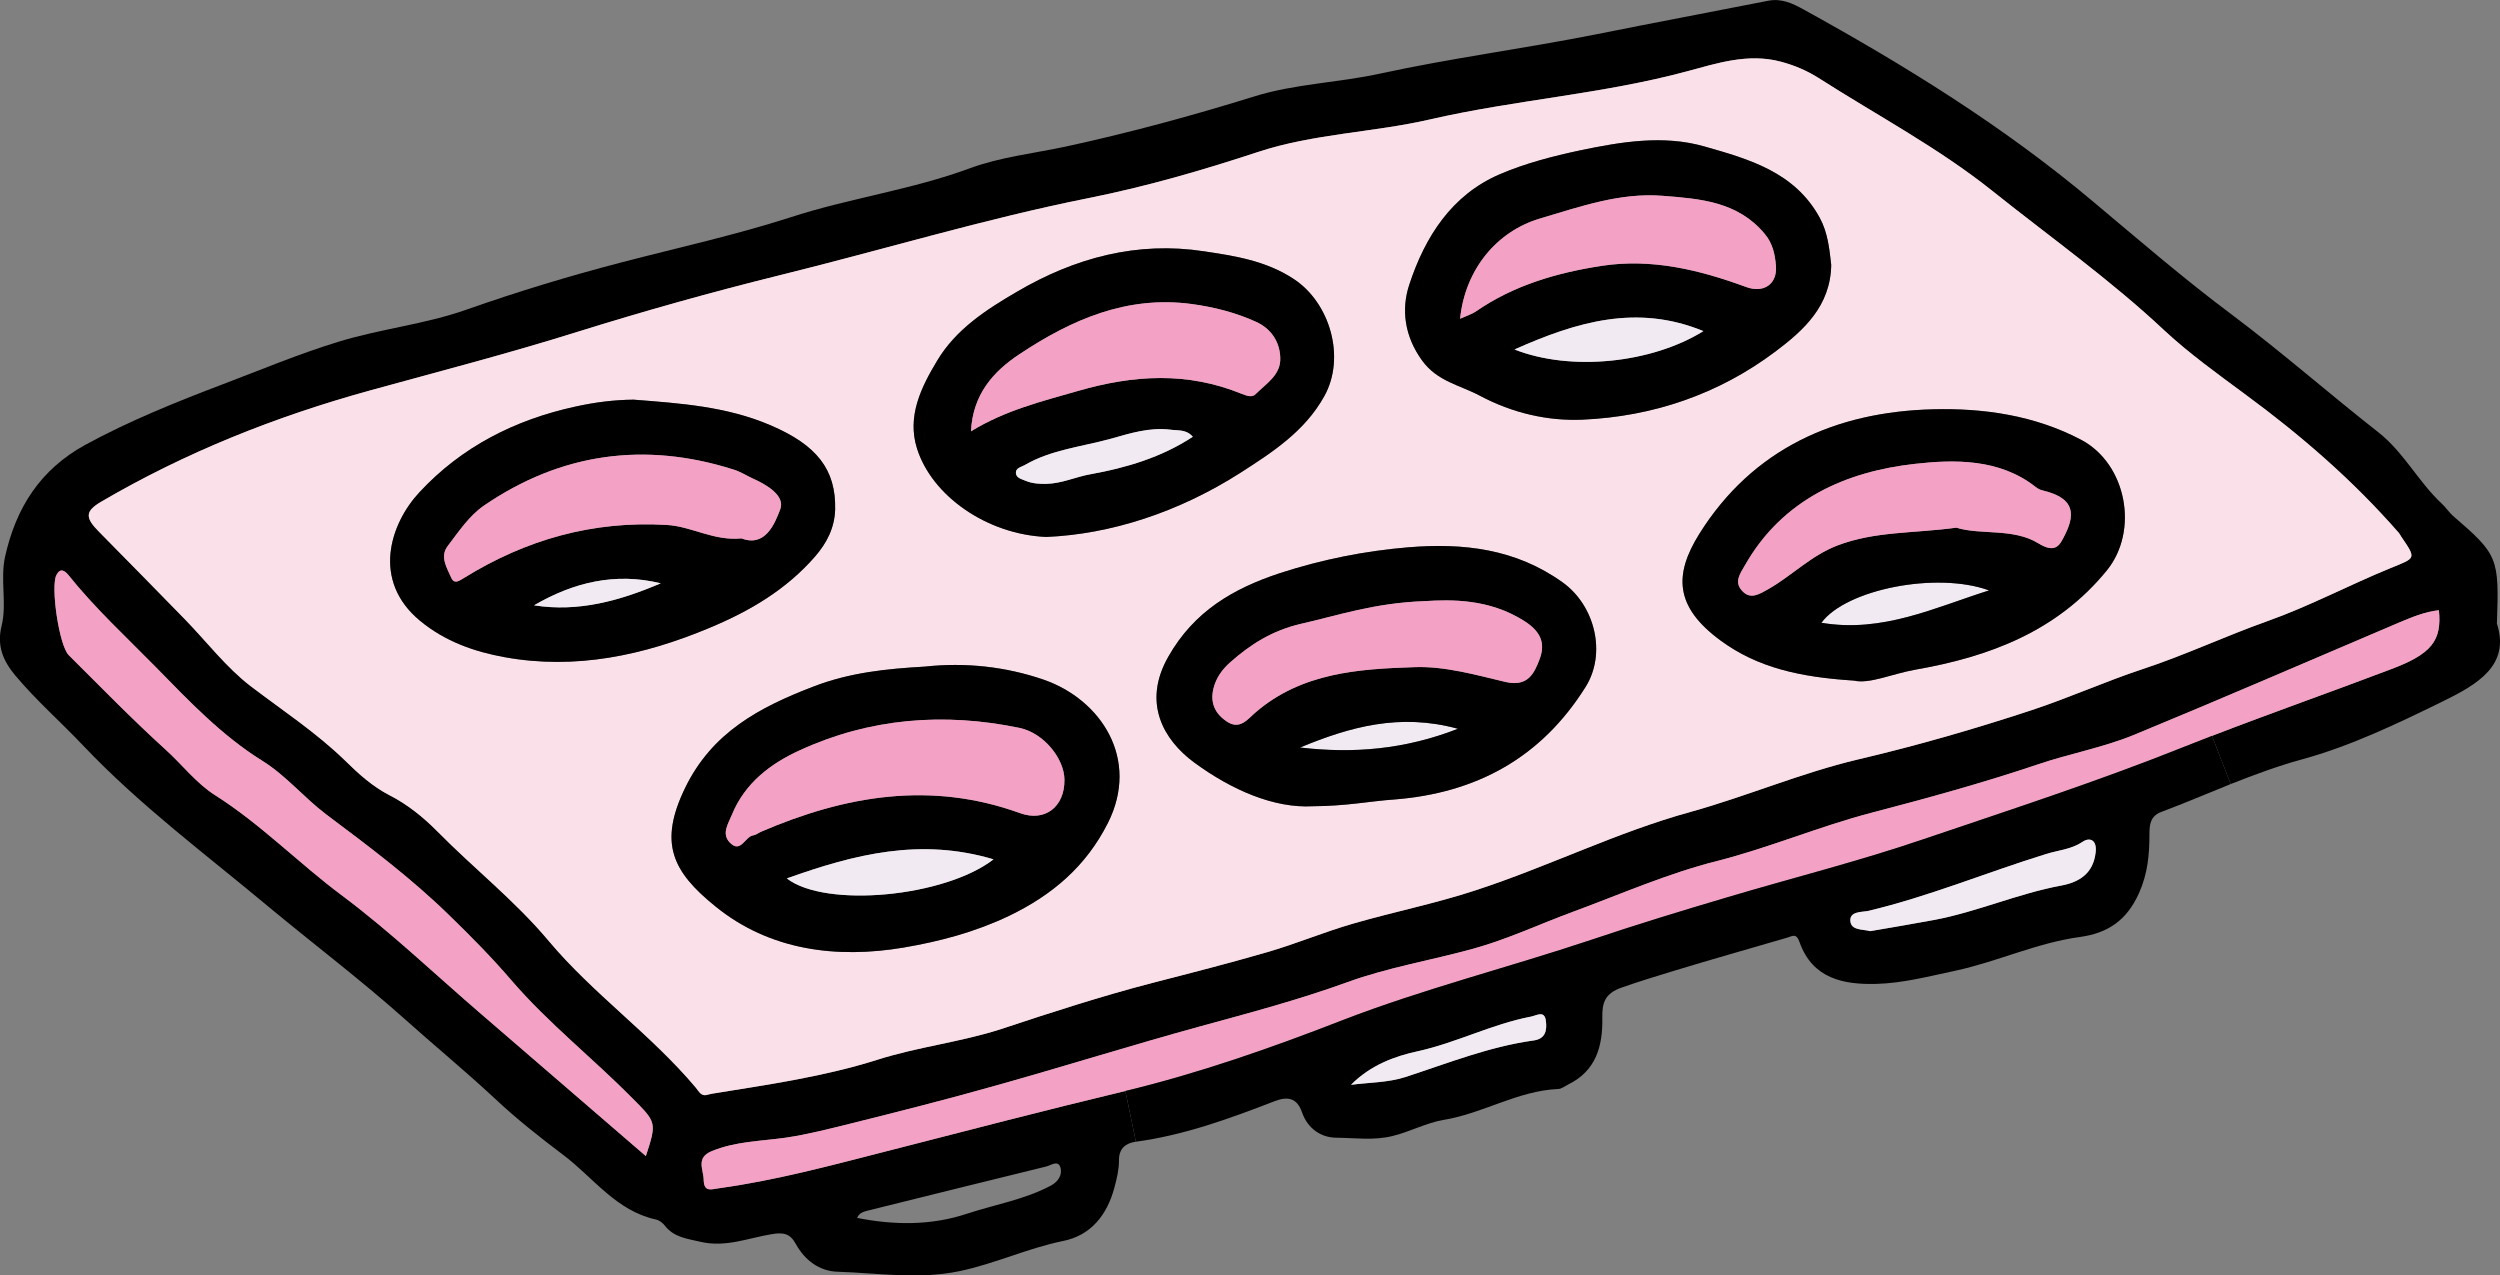 <?xml version="1.0" encoding="UTF-8"?><svg id="Layer_2" xmlns="http://www.w3.org/2000/svg" viewBox="0 0 137.49 70.14"><rect x="0" y="0" width="137.49" height="70.14" fill="#808080" stroke="none"/><defs><style>.cls-1{fill:#f2eaf2;}.cls-2{fill:#f3a2c5;}.cls-3{fill:#f9e0e9;}</style></defs><g id="Layer_8"><g><path class="cls-1" d="M100.17,34.25c1.35-1.84,6.34-2.83,9.22-1.78-2.98,.94-5.86,2.35-9.22,1.78Z"/><path class="cls-1" d="M71.5,41.11c2.72-1.13,5.48-1.91,8.68-1.03-2.95,1.15-5.78,1.37-8.68,1.03Z"/><path d="M137.32,34.29c.74,2.3-1.05,3.34-3.01,4.3-2.52,1.23-5.02,2.44-7.77,3.19-1.31,.36-2.59,.84-3.86,1.34l-1.03-2.65c3.26-1.26,6.56-2.42,9.83-3.66,2.24-.84,2.82-1.57,2.65-3.25-.76,.08-1.45,.37-2.15,.66-4.87,2.07-9.73,4.18-14.63,6.2-1.71,.7-3.55,1.03-5.31,1.63-3,1.01-6.06,1.85-9.12,2.65-2.87,.75-5.61,1.92-8.48,2.65-2.74,.69-5.29,1.82-7.92,2.79-1.85,.68-3.64,1.53-5.55,2.05-2.29,.63-4.66,1.02-6.88,1.83-2.65,.96-5.35,1.68-8.06,2.42-3.79,1.04-7.54,2.22-11.33,3.28-2.62,.74-5.26,1.41-7.91,2.07-1.18,.29-2.36,.6-3.59,.78-1.35,.19-2.76,.2-4.06,.74-.89,.37-.45,1.01-.44,1.59,.02,.69,.44,.5,.83,.45,3.13-.43,6.19-1.26,9.24-2.04,4.37-1.12,8.73-2.26,13.12-3.31l.58,2.79c-.52,.07-.94,.34-.93,1.02,0,.51-.12,1.03-.26,1.53-.4,1.48-1.29,2.61-2.82,2.91-1.95,.4-3.74,1.25-5.7,1.66-2.27,.47-4.48,.1-6.71,.03-.98-.03-1.79-.63-2.28-1.52-.32-.59-.69-.66-1.36-.54-1.27,.21-2.49,.73-3.86,.42-.76-.18-1.48-.24-1.99-.9-.12-.15-.3-.29-.48-.33-2.2-.48-3.44-2.3-5.1-3.55-1.3-.98-2.59-2-3.76-3.1-1.63-1.52-3.35-2.93-5-4.41-2.39-2.13-4.94-4.06-7.4-6.1-3.47-2.9-7.11-5.6-10.25-8.91-1.22-1.29-2.57-2.47-3.72-3.84-.67-.8-1.04-1.63-.76-2.75,.3-1.23-.09-2.53,.19-3.8,.6-2.69,1.93-4.78,4.4-6.14,2.44-1.33,5-2.36,7.58-3.34,2.11-.8,4.18-1.67,6.34-2.33,2.33-.72,4.76-.96,7.05-1.77,2.81-.99,5.65-1.85,8.53-2.6,3.11-.81,6.25-1.5,9.3-2.48,3.25-1.06,6.66-1.51,9.87-2.7,1.66-.61,3.47-.81,5.22-1.18,3.51-.76,6.98-1.7,10.42-2.77,2.21-.69,4.61-.75,6.9-1.25,3.95-.86,7.96-1.38,11.93-2.17,3.14-.63,6.29-1.22,9.43-1.84,.73-.14,1.34,.15,1.92,.47,5.59,3.08,11.01,6.43,15.91,10.55,2.53,2.12,5.03,4.28,7.67,6.25,2.76,2.07,5.35,4.35,8.07,6.48,1.38,1.09,2.19,2.72,3.47,3.91,.24,.22,.41,.5,.65,.7,2.44,2.11,2.51,2.27,2.38,5.89Zm-5.84-3.05c1.39-.57,1.42-.49,.57-1.74-.04-.07-.08-.14-.13-.2-2.52-2.89-5.39-5.37-8.48-7.64-1.5-1.11-3.03-2.21-4.38-3.46-2.99-2.81-6.31-5.16-9.5-7.71-2.98-2.38-6.36-4.16-9.56-6.21-.62-.39-1.31-.69-2.07-.89-1.8-.48-3.53,.1-5.14,.53-4.66,1.26-9.47,1.57-14.15,2.65-3.13,.72-6.4,.78-9.46,1.79s-6.14,1.9-9.29,2.53c-5.76,1.15-11.37,2.86-17.06,4.26-3.71,.92-7.42,1.96-11.07,3.1-3.79,1.19-7.62,2.18-11.43,3.23-5.18,1.43-10.13,3.4-14.76,6.11-.9,.53-.9,.88-.11,1.67,1.59,1.6,3.16,3.22,4.74,4.83,1.19,1.23,2.25,2.62,3.59,3.65,1.76,1.34,3.61,2.55,5.21,4.11,.71,.7,1.48,1.4,2.43,1.89,.97,.49,1.87,1.22,2.64,2,2.01,2.04,4.26,3.8,6.11,6.01,2.45,2.92,5.63,5.14,8.09,8.07,.17,.2,.29,.51,.66,.38,.12-.02,.23-.06,.35-.07,3.02-.49,6.04-.92,8.98-1.85,2.23-.71,4.59-.97,6.81-1.69,2.74-.91,5.49-1.8,8.29-2.53,2.14-.55,4.29-1.1,6.42-1.72,1.56-.46,3.06-1.09,4.62-1.54,2.24-.65,4.55-1.11,6.76-1.84,3.99-1.3,7.75-3.19,11.82-4.31,3.09-.86,6.07-2.14,9.19-2.88,3.24-.76,6.43-1.68,9.58-2.72,2.06-.68,4.05-1.58,6.08-2.25,2.34-.77,4.56-1.82,6.87-2.64s4.5-1.99,6.78-2.92ZM57.8,65.2c.42-.23,.61-.59,.53-.95-.11-.49-.53-.16-.78-.1-3.25,.79-6.5,1.61-9.75,2.41-.27,.07-.54,.12-.66,.42,2.03,.4,4.05,.43,6.04-.23,1.54-.51,3.16-.77,4.62-1.55Zm-22.28-1.62c.61-1.86,.57-1.86-.73-3.17-2.18-2.21-4.63-4.13-6.66-6.49-1.06-1.24-2.21-2.4-3.38-3.54-2.1-2.06-4.46-3.83-6.81-5.59-1.22-.92-2.2-2.13-3.5-2.94-2.24-1.39-4.04-3.29-5.86-5.15-1.64-1.67-3.37-3.26-4.83-5.09-.18-.21-.43-.41-.65,.02-.32,.63,.15,3.87,.68,4.4,1.76,1.75,3.49,3.53,5.32,5.19,.92,.83,1.69,1.85,2.71,2.5,2.53,1.6,4.61,3.75,7,5.53,2.69,2.01,5.13,4.35,7.69,6.55,3.01,2.6,6.02,5.19,9.02,7.78Z"/><path class="cls-2" d="M134.13,33.56c.17,1.68-.41,2.41-2.65,3.25-3.27,1.24-6.57,2.4-9.83,3.66l-1.53,.6c-4.72,1.89-9.55,3.46-14.36,5.09-3.52,1.2-7.14,2.11-10.71,3.17-2.53,.75-5.06,1.52-7.55,2.36-4.55,1.52-9.2,2.69-13.68,4.42-3.9,1.52-7.87,2.91-11.93,3.89-4.39,1.05-8.75,2.19-13.12,3.31-3.05,.78-6.11,1.61-9.24,2.04-.39,.05-.81,.24-.83-.45,0-.58-.45-1.22,.44-1.59,1.3-.54,2.71-.55,4.06-.74,1.23-.18,2.41-.49,3.59-.78,2.65-.66,5.29-1.33,7.91-2.07,3.79-1.06,7.54-2.24,11.33-3.28,2.71-.74,5.41-1.46,8.06-2.42,2.22-.81,4.59-1.2,6.88-1.83,1.91-.52,3.7-1.37,5.55-2.05,2.63-.97,5.18-2.1,7.92-2.79,2.87-.73,5.61-1.9,8.48-2.65,3.06-.8,6.12-1.64,9.12-2.65,1.76-.6,3.6-.93,5.31-1.63,4.9-2.02,9.76-4.13,14.63-6.2,.7-.29,1.39-.58,2.15-.66Z"/><path class="cls-3" d="M132.05,29.5c.85,1.25,.82,1.17-.57,1.74-2.28,.93-4.47,2.1-6.78,2.92s-4.53,1.87-6.87,2.64c-2.03,.67-4.02,1.57-6.08,2.25-3.15,1.04-6.34,1.96-9.58,2.72-3.12,.74-6.1,2.02-9.19,2.88-4.07,1.12-7.83,3.01-11.82,4.31-2.21,.73-4.52,1.19-6.76,1.84-1.56,.45-3.06,1.08-4.62,1.54-2.13,.62-4.28,1.17-6.42,1.72-2.8,.73-5.55,1.62-8.29,2.53-2.22,.72-4.58,.98-6.81,1.69-2.94,.93-5.96,1.36-8.98,1.85-.12,.01-.23,.05-.35,.07-.37,.13-.49-.18-.66-.38-2.46-2.93-5.64-5.15-8.09-8.07-1.85-2.21-4.1-3.97-6.11-6.01-.77-.78-1.67-1.51-2.64-2-.95-.49-1.72-1.19-2.43-1.89-1.6-1.56-3.45-2.77-5.21-4.11-1.34-1.03-2.4-2.42-3.59-3.65-1.58-1.61-3.15-3.23-4.74-4.83-.79-.79-.79-1.14,.11-1.67,4.63-2.71,9.58-4.68,14.76-6.11,3.81-1.05,7.64-2.04,11.43-3.23,3.65-1.14,7.36-2.18,11.07-3.1,5.69-1.4,11.3-3.11,17.06-4.26,3.15-.63,6.23-1.52,9.29-2.53s6.33-1.07,9.46-1.79c4.68-1.08,9.49-1.39,14.15-2.65,1.61-.43,3.34-1.01,5.14-.53,.76,.2,1.45,.5,2.07,.89,3.2,2.05,6.58,3.83,9.56,6.21,3.19,2.55,6.51,4.9,9.5,7.71,1.35,1.25,2.88,2.35,4.38,3.46,3.09,2.27,5.96,4.75,8.48,7.64,.05,.06,.09,.13,.13,.2Zm-16.19,1.88c1.79-2.19,1.09-5.87-1.4-7.19-2.56-1.35-5.37-1.75-8.14-1.68-5.36,.13-9.93,2.16-12.87,6.86-1.38,2.22-1.37,3.99,1.18,5.86,2.03,1.49,4.36,2.01,7.33,2.2,.85,.2,2.09-.37,3.37-.6,4.07-.71,7.79-2.1,10.53-5.45Zm-15.15-16.81c-.1-.86-.18-1.76-.63-2.59-1.38-2.53-3.91-3.23-6.36-3.93-2.25-.64-4.57-.25-6.82,.22-1.5,.32-3.01,.71-4.41,1.31-2.66,1.14-4.12,3.45-4.98,6.06-.46,1.37-.27,2.86,.71,4.2,.83,1.14,2.08,1.34,3.18,1.93,1.77,.94,3.7,1.39,5.62,1.31,3.87-.17,7.48-1.39,10.61-3.74,1.56-1.17,3.04-2.5,3.08-4.77Zm-13.51,23.21c1.16-1.85,.52-4.47-1.26-5.75-2.58-1.85-5.46-2.18-8.49-1.93-2.4,.2-4.75,.67-7.06,1.42-2.58,.85-4.73,2.11-6.14,4.6-1.44,2.53-.26,4.57,1.42,5.81,2.07,1.52,4.4,2.53,6.53,2.41,1.86-.01,3.15-.28,4.46-.37,4.54-.35,8.1-2.3,10.54-6.19Zm-14.37-15.99c1.19-2.13,.32-5.15-1.7-6.46-1.53-1-3.25-1.26-4.92-1.51-3.67-.56-7.09,.35-10.29,2.23-1.7,.99-3.34,2.06-4.37,3.77-.88,1.46-1.68,3.06-1.12,4.84,.81,2.59,3.82,4.73,7.11,4.87,3.53-.15,7.27-1.35,10.68-3.53,1.76-1.13,3.54-2.28,4.61-4.21Zm-11.9,23.47c1.77-3.51-.37-6.78-3.53-7.88-2.1-.72-4.3-.96-6.53-.72-2.09,.12-4.12,.32-6.14,1.1-2.97,1.14-5.57,2.52-7.05,5.57-1.46,3.01-.73,4.59,1.68,6.53,2.96,2.4,6.63,2.88,10.35,2.25,1.98-.34,3.92-.85,5.78-1.74,2.39-1.15,4.24-2.73,5.44-5.11Zm-15-17.24c.05-2.19-1-3.54-3.55-4.63-2.42-1.04-4.98-1.21-7.54-1.41-1.08,.01-2.15,.15-3.19,.38-3.32,.72-6.26,2.21-8.58,4.71-1.62,1.74-2.64,4.86,.03,7.07,1.38,1.14,2.99,1.7,4.64,2,3.9,.71,7.65-.09,11.28-1.61,2.21-.92,4.22-2.1,5.81-3.93,.64-.74,1.07-1.57,1.1-2.58Z"/><path d="M121.65,40.47l1.03,2.65c-1.27,.51-2.53,1.05-3.81,1.53-.61,.23-.66,.69-.66,1.24,0,1.1-.09,2.14-.57,3.22-.68,1.52-1.73,2.21-3.25,2.42-2.37,.32-4.54,1.36-6.87,1.86-1.43,.3-2.85,.68-4.32,.72-1.82,.05-3.52-.29-4.23-2.29-.18-.52-.39-.34-.69-.25-2.05,.6-4.11,1.18-6.15,1.8-.98,.3-1.97,.6-2.94,.94-.95,.33-1.08,.86-1.07,1.66,.03,1.56-.34,2.93-1.89,3.68-.18,.09-.36,.24-.54,.24-2.23,.1-4.14,1.35-6.3,1.7-.95,.16-1.86,.66-2.82,.89-1.03,.25-2.05,.1-3.07,.09-.84,0-1.59-.5-1.9-1.41-.27-.77-.77-.88-1.5-.6-2.48,.96-4.97,1.87-7.63,2.23l-.58-2.79c4.06-.98,8.03-2.37,11.93-3.89,4.48-1.73,9.13-2.9,13.68-4.42,2.49-.84,5.02-1.61,7.55-2.36,3.57-1.06,7.19-1.97,10.71-3.17,4.81-1.63,9.64-3.2,14.36-5.09l1.53-.6Zm-6.4,6.42c.09-.71-.33-.86-.72-.59-.63,.42-1.35,.46-2.01,.67-3.27,1.01-6.45,2.34-9.79,3.13-.33,.07-1.06,0-.96,.61,.08,.47,.71,.39,1.08,.5,1.21-.21,2.37-.4,3.54-.62,2.37-.45,4.6-1.45,6.98-1.89,.97-.18,1.75-.66,1.88-1.81Zm-30.9,10.33c.65-.09,.73-.56,.67-1.06-.07-.61-.49-.32-.82-.25-2.15,.41-4.1,1.44-6.25,1.91-1.24,.27-2.57,.75-3.65,1.84,1-.13,2.05-.12,3-.43,2.33-.76,4.6-1.67,7.05-2.01Z"/><path d="M114.46,24.19c2.49,1.32,3.19,5,1.4,7.19-2.74,3.35-6.46,4.74-10.53,5.45-1.28,.23-2.52,.8-3.37,.6-2.97-.19-5.3-.71-7.33-2.2-2.55-1.87-2.56-3.64-1.18-5.86,2.94-4.7,7.51-6.73,12.87-6.86,2.77-.07,5.58,.33,8.14,1.68Zm-.89,5.21c.68-1.35,.29-2.05-1.2-2.42-.15-.03-.3-.1-.42-.2-1.99-1.57-4.49-1.51-6.63-1.27-3.79,.42-7.28,1.94-9.35,5.57-.28,.48-.59,.91-.19,1.38,.46,.54,.93,.24,1.47-.06,1.3-.74,2.34-1.84,3.8-2.4,2.06-.79,4.2-.66,6.54-.98,1.34,.42,3.13,.01,4.51,.86,.99,.61,1.2,.05,1.47-.48Zm-4.18,3.07c-2.88-1.05-7.87-.06-9.22,1.78,3.36,.57,6.24-.84,9.22-1.78Z"/><path class="cls-1" d="M114.53,46.3c.39-.27,.81-.12,.72,.59-.13,1.15-.91,1.63-1.88,1.81-2.38,.44-4.61,1.44-6.98,1.89-1.17,.22-2.33,.41-3.54,.62-.37-.11-1-.03-1.08-.5-.1-.61,.63-.54,.96-.61,3.34-.79,6.52-2.12,9.79-3.13,.66-.21,1.38-.25,2.01-.67Z"/><path class="cls-2" d="M112.37,26.98c1.49,.37,1.88,1.07,1.2,2.42-.27,.53-.48,1.09-1.47,.48-1.38-.85-3.17-.44-4.51-.86-2.34,.32-4.48,.19-6.54,.98-1.46,.56-2.5,1.66-3.8,2.4-.54,.3-1.01,.6-1.47,.06-.4-.47-.09-.9,.19-1.38,2.07-3.63,5.56-5.15,9.35-5.57,2.14-.24,4.64-.3,6.63,1.27,.12,.1,.27,.17,.42,.2Z"/><path d="M100.08,11.98c.45,.83,.53,1.73,.63,2.59-.04,2.27-1.52,3.6-3.08,4.77-3.13,2.35-6.74,3.57-10.61,3.74-1.92,.08-3.85-.37-5.62-1.31-1.1-.59-2.35-.79-3.18-1.93-.98-1.34-1.17-2.83-.71-4.2,.86-2.61,2.32-4.92,4.98-6.06,1.4-.6,2.91-.99,4.41-1.31,2.25-.47,4.57-.86,6.82-.22,2.45,.7,4.98,1.4,6.36,3.93Zm-4.06,3.8c.96,.36,1.73-.14,1.65-1.16-.05-.61-.17-1.23-.62-1.76-1.48-1.78-3.56-1.93-5.6-2.09-2.34-.19-4.53,.59-6.73,1.24-2.43,.71-4.15,2.84-4.42,5.52,.35-.16,.62-.24,.85-.39,2.09-1.45,4.47-2.14,6.94-2.52,2.75-.42,5.37,.22,7.93,1.16Zm-2.34,2.43c-3.64-1.5-6.96-.52-10.39,1.01,3.1,1.22,7.54,.76,10.39-1.01Z"/><path class="cls-2" d="M97.67,14.62c.08,1.02-.69,1.52-1.65,1.16-2.56-.94-5.18-1.58-7.93-1.16-2.47,.38-4.85,1.07-6.94,2.52-.23,.15-.5,.23-.85,.39,.27-2.68,1.99-4.81,4.42-5.52,2.2-.65,4.39-1.43,6.73-1.24,2.04,.16,4.12,.31,5.6,2.09,.45,.53,.57,1.15,.62,1.76Z"/><path class="cls-1" d="M83.29,19.22c3.43-1.53,6.75-2.51,10.39-1.01-2.85,1.77-7.29,2.23-10.39,1.01Z"/><path d="M85.94,32.03c1.78,1.28,2.42,3.9,1.26,5.75-2.44,3.89-6,5.84-10.54,6.19-1.31,.09-2.6,.36-4.46,.37-2.13,.12-4.46-.89-6.53-2.41-1.68-1.24-2.86-3.28-1.42-5.81,1.41-2.49,3.56-3.75,6.14-4.6,2.31-.75,4.66-1.22,7.06-1.42,3.03-.25,5.91,.08,8.49,1.93Zm-1.26,4.2c.33-.89,.02-1.52-.84-2.07-1.94-1.24-4.03-1.19-5.49-1.1-2.79,.1-4.77,.79-6.81,1.25-1.55,.36-2.77,1.12-3.9,2.13-.36,.32-.65,.7-.82,1.15-.3,.83-.15,1.54,.62,2.07,.75,.53,1.19-.13,1.62-.49,2.54-2.18,5.67-2.38,8.74-2.48,1.67-.06,3.37,.43,5.02,.82,1.2,.27,1.56-.47,1.86-1.28Zm-4.5,3.85c-3.2-.88-5.96-.1-8.68,1.03,2.9,.34,5.73,.12,8.68-1.03Z"/><path class="cls-1" d="M85.02,56.16c.06,.5-.02,.97-.67,1.06-2.45,.34-4.72,1.25-7.05,2.01-.95,.31-2,.3-3,.43,1.08-1.09,2.41-1.57,3.65-1.84,2.15-.47,4.1-1.5,6.25-1.91,.33-.07,.75-.36,.82,.25Z"/><path class="cls-2" d="M83.84,34.16c.86,.55,1.17,1.18,.84,2.07-.3,.81-.66,1.55-1.86,1.28-1.65-.39-3.35-.88-5.02-.82-3.07,.1-6.2,.3-8.74,2.48-.43,.36-.87,1.02-1.62,.49-.77-.53-.92-1.24-.62-2.07,.17-.45,.46-.83,.82-1.15,1.13-1.01,2.35-1.77,3.9-2.13,2.04-.46,4.02-1.15,6.81-1.25,1.46-.09,3.55-.14,5.49,1.1Z"/><path d="M71.13,15.33c2.02,1.31,2.89,4.33,1.7,6.46-1.07,1.93-2.85,3.08-4.61,4.21-3.41,2.18-7.15,3.38-10.68,3.53-3.29-.14-6.3-2.28-7.11-4.87-.56-1.78,.24-3.38,1.12-4.84,1.03-1.71,2.67-2.78,4.37-3.77,3.2-1.88,6.62-2.79,10.29-2.23,1.67,.25,3.39,.51,4.92,1.51Zm-2.07,6.34c.58-.58,1.39-1.05,1.35-2-.03-.9-.53-1.61-1.33-1.97-1.12-.51-2.3-.81-3.54-.98-3.57-.48-6.61,.86-9.46,2.75-1.44,.95-2.58,2.21-2.68,4.25,1.9-1.16,3.87-1.64,5.85-2.21,3.1-.9,6.05-1.07,9.04,.15,.29,.11,.57,.22,.77,.01Zm-3.46,2.35c-.36-.42-.82-.33-1.24-.39-1.14-.14-2.21,.2-3.27,.5-1.59,.44-3.28,.6-4.74,1.45-.2,.11-.5,.16-.48,.44,.02,.27,.32,.33,.53,.42,.36,.15,.74,.18,1.15,.17,.86-.02,1.62-.39,2.43-.53,1.99-.36,3.9-.93,5.62-2.06Z"/><path class="cls-2" d="M70.41,19.67c.04,.95-.77,1.42-1.35,2-.2,.21-.48,.1-.77-.01-2.99-1.22-5.94-1.05-9.04-.15-1.98,.57-3.95,1.05-5.85,2.21,.1-2.04,1.24-3.3,2.68-4.25,2.85-1.89,5.89-3.23,9.46-2.75,1.24,.17,2.42,.47,3.54,.98,.8,.36,1.3,1.07,1.33,1.97Z"/><path class="cls-1" d="M64.36,23.63c.42,.06,.88-.03,1.24,.39-1.72,1.13-3.63,1.7-5.62,2.06-.81,.14-1.57,.51-2.43,.53-.41,.01-.79-.02-1.15-.17-.21-.09-.51-.15-.53-.42-.02-.28,.28-.33,.48-.44,1.46-.85,3.15-1.01,4.74-1.45,1.06-.3,2.13-.64,3.27-.5Z"/><path d="M57.4,37.38c3.16,1.1,5.3,4.37,3.53,7.88-1.2,2.38-3.05,3.96-5.44,5.11-1.86,.89-3.8,1.4-5.78,1.74-3.72,.63-7.39,.15-10.35-2.25-2.41-1.94-3.14-3.52-1.68-6.53,1.48-3.05,4.08-4.43,7.05-5.57,2.02-.78,4.05-.98,6.14-1.1,2.23-.24,4.43,0,6.53,.72Zm-1.3,7.34c1.38,.5,2.46-.36,2.44-1.84,0-1.14-1.12-2.57-2.48-2.85-4.15-.86-8.23-.54-12.09,1.24-1.58,.72-3,1.79-3.71,3.52-.2,.5-.6,1.06-.12,1.55,.6,.62,.83-.34,1.29-.4,.15-.02,.29-.14,.43-.2,4.63-1.99,9.33-2.8,14.24-1.02Zm-1.46,2.54c-4.03-1.2-7.64-.28-11.37,1.05,2.14,1.65,8.7,1.02,11.37-1.05Z"/><path class="cls-2" d="M58.54,42.88c.02,1.48-1.06,2.34-2.44,1.84-4.91-1.78-9.61-.97-14.24,1.02-.14,.06-.28,.18-.43,.2-.46,.06-.69,1.02-1.29,.4-.48-.49-.08-1.05,.12-1.55,.71-1.73,2.13-2.8,3.71-3.52,3.86-1.78,7.94-2.1,12.09-1.24,1.36,.28,2.47,1.71,2.48,2.85Z"/><path class="cls-1" d="M43.27,48.31c3.73-1.33,7.34-2.25,11.37-1.05-2.67,2.07-9.23,2.7-11.37,1.05Z"/><path d="M42.38,23.39c2.55,1.09,3.6,2.44,3.55,4.63-.03,1.01-.46,1.84-1.1,2.58-1.59,1.83-3.6,3.01-5.81,3.93-3.63,1.52-7.38,2.32-11.28,1.61-1.65-.3-3.26-.86-4.64-2-2.67-2.21-1.65-5.33-.03-7.07,2.32-2.5,5.26-3.99,8.58-4.71,1.04-.23,2.11-.37,3.19-.38,2.56,.2,5.12,.37,7.54,1.41Zm.53,4.62c.28-.74-.72-1.34-1.5-1.69-.36-.16-.7-.39-1.08-.5-4.89-1.55-9.5-.9-13.72,1.99-.8,.55-1.38,1.42-1.98,2.21-.46,.59-.05,1.21,.19,1.76,.16,.36,.43,.17,.69,.01,3.42-2.12,7.1-3.16,11.16-2.92,1.38,.08,2.57,.89,4.11,.74,1.31,.5,1.83-.81,2.13-1.6Zm-6.57,4.07c-2.49-.61-4.79-.06-6.97,1.21,2.45,.39,4.74-.26,6.97-1.21Z"/><path class="cls-2" d="M41.41,26.32c.78,.35,1.78,.95,1.5,1.69-.3,.79-.82,2.1-2.13,1.6-1.54,.15-2.73-.66-4.11-.74-4.06-.24-7.74,.8-11.16,2.92-.26,.16-.53,.35-.69-.01-.24-.55-.65-1.17-.19-1.76,.6-.79,1.18-1.66,1.98-2.21,4.22-2.89,8.83-3.54,13.72-1.99,.38,.11,.72,.34,1.08,.5Z"/><path class="cls-2" d="M34.79,60.41c1.3,1.31,1.34,1.31,.73,3.17-3-2.59-6.01-5.18-9.02-7.78-2.56-2.2-5-4.54-7.69-6.55-2.39-1.78-4.47-3.93-7-5.53-1.02-.65-1.79-1.67-2.71-2.5-1.83-1.66-3.56-3.44-5.32-5.19-.53-.53-1-3.77-.68-4.4,.22-.43,.47-.23,.65-.02,1.46,1.83,3.19,3.42,4.83,5.09,1.82,1.86,3.62,3.76,5.86,5.15,1.3,.81,2.28,2.02,3.5,2.94,2.35,1.76,4.71,3.53,6.81,5.59,1.17,1.14,2.32,2.3,3.38,3.54,2.03,2.36,4.48,4.28,6.66,6.49Z"/><path class="cls-1" d="M29.37,33.29c2.18-1.27,4.48-1.82,6.97-1.21-2.23,.95-4.52,1.6-6.97,1.21Z"/></g></g></svg>